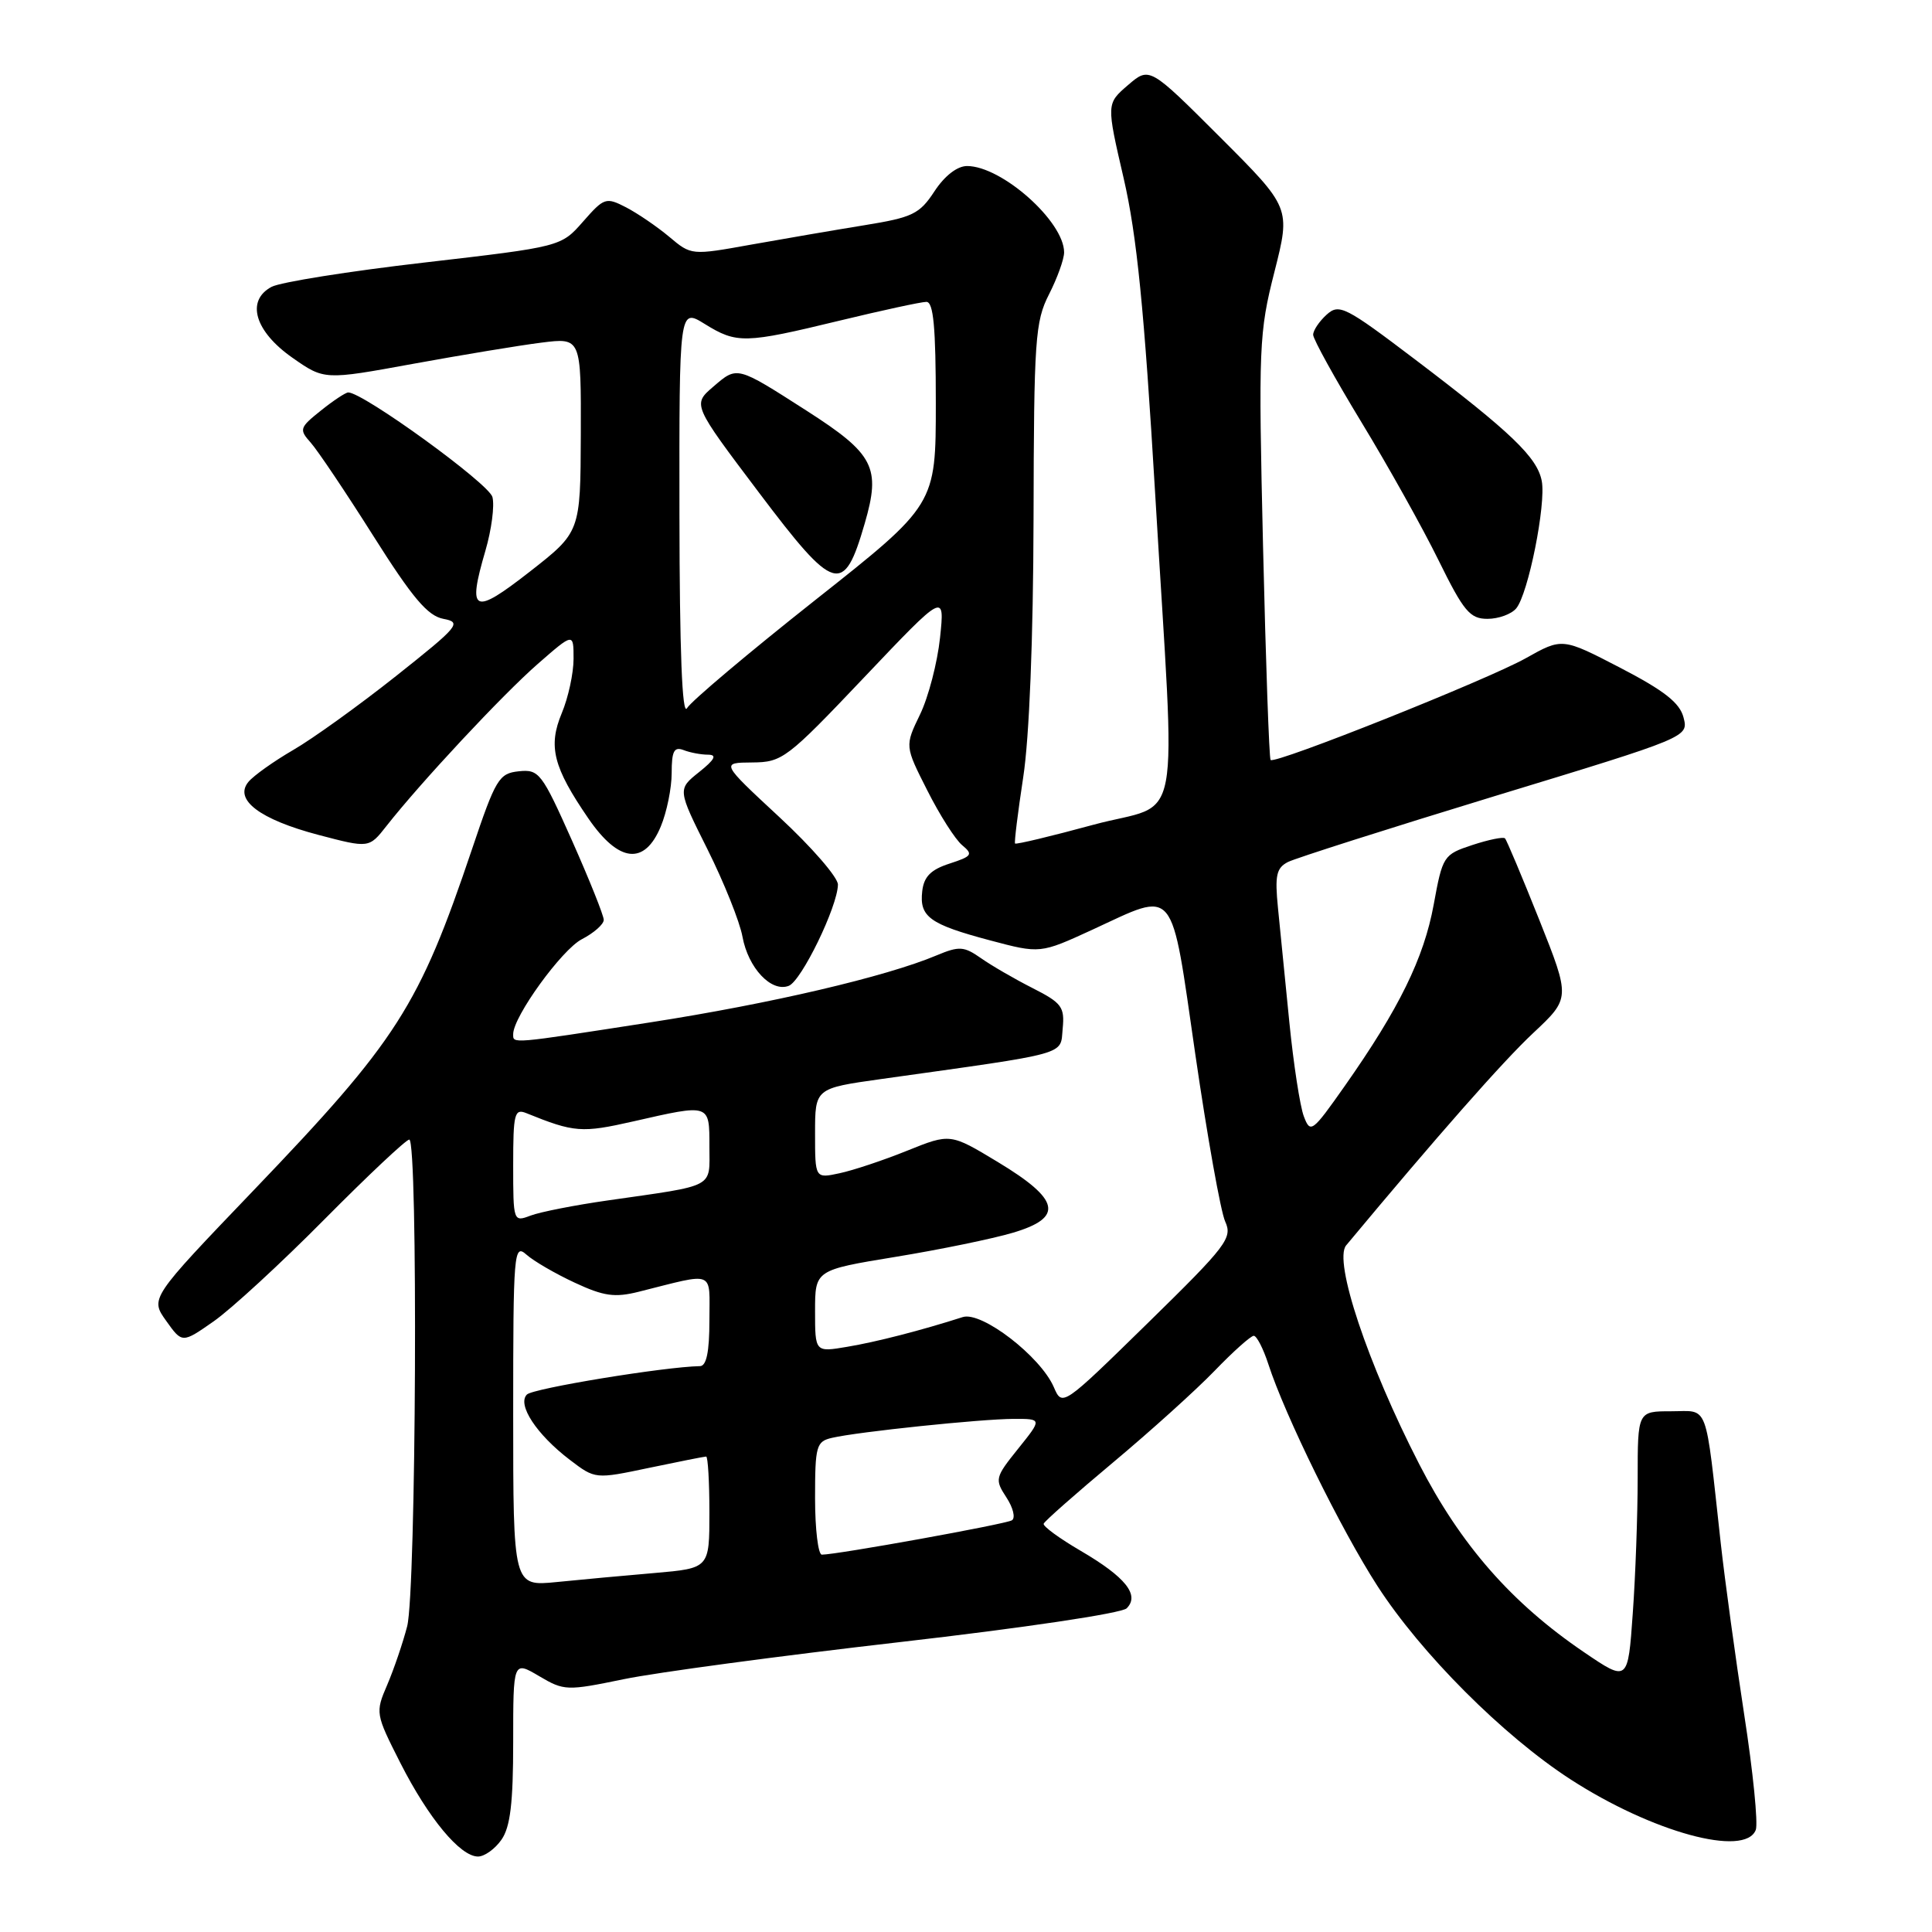 <?xml version="1.0" encoding="UTF-8" standalone="no"?>
<!DOCTYPE svg PUBLIC "-//W3C//DTD SVG 1.1//EN" "http://www.w3.org/Graphics/SVG/1.1/DTD/svg11.dtd" >
<svg xmlns="http://www.w3.org/2000/svg" xmlns:xlink="http://www.w3.org/1999/xlink" version="1.1" viewBox="0 0 256 256">
 <g >
 <path fill="currentColor"
d=" M 66.44 243.78 C 67.62 242.10 68.00 238.92 68.00 230.81 C 68.00 220.07 68.00 220.07 71.43 222.09 C 74.75 224.05 75.09 224.06 82.66 222.50 C 86.95 221.61 103.44 219.40 119.29 217.58 C 135.53 215.72 148.63 213.77 149.29 213.11 C 151.05 211.35 149.14 208.97 143.21 205.50 C 140.38 203.85 138.17 202.23 138.29 201.90 C 138.40 201.57 142.55 197.91 147.50 193.77 C 152.45 189.63 158.51 184.16 160.96 181.62 C 163.41 179.08 165.74 177.00 166.13 177.00 C 166.52 177.00 167.39 178.69 168.06 180.75 C 170.27 187.57 177.69 202.67 182.51 210.14 C 188.27 219.07 199.18 230.00 208.11 235.78 C 218.95 242.79 231.24 246.14 232.65 242.47 C 232.97 241.62 232.29 234.76 231.12 227.22 C 229.96 219.67 228.56 209.45 228.01 204.50 C 225.90 185.43 226.49 187.00 221.44 187.00 C 217.00 187.00 217.00 187.00 217.00 195.85 C 217.00 200.71 216.71 208.78 216.35 213.78 C 215.71 222.88 215.71 222.88 209.87 218.91 C 200.30 212.41 193.54 204.70 188.04 193.98 C 181.22 180.71 176.67 167.07 178.37 165.02 C 190.42 150.55 199.17 140.61 203.16 136.88 C 208.09 132.26 208.09 132.26 203.96 121.88 C 201.68 116.17 199.64 111.31 199.42 111.09 C 199.19 110.86 197.25 111.26 195.09 111.97 C 191.27 113.23 191.15 113.42 189.97 119.88 C 188.67 126.96 185.40 133.64 178.18 143.91 C 173.86 150.05 173.63 150.22 172.76 147.91 C 172.26 146.59 171.40 141.00 170.85 135.50 C 170.30 130.00 169.62 123.17 169.34 120.33 C 168.91 116.01 169.12 115.01 170.66 114.22 C 171.67 113.71 184.03 109.77 198.12 105.47 C 223.74 97.67 223.74 97.67 223.08 95.08 C 222.58 93.13 220.55 91.53 214.72 88.50 C 207.01 84.50 207.01 84.50 202.17 87.22 C 197.02 90.10 168.96 101.29 168.36 100.70 C 168.17 100.50 167.72 87.78 167.36 72.42 C 166.74 45.93 166.82 44.07 168.87 36.02 C 171.02 27.53 171.02 27.53 161.67 18.18 C 152.31 8.83 152.31 8.83 149.46 11.28 C 146.60 13.74 146.60 13.74 148.89 23.62 C 150.64 31.20 151.61 40.93 153.07 65.50 C 155.80 111.63 156.85 106.04 144.86 109.29 C 139.28 110.81 134.62 111.92 134.50 111.77 C 134.38 111.62 134.87 107.67 135.58 103.00 C 136.39 97.75 136.91 84.65 136.95 68.71 C 137.00 44.96 137.16 42.61 139.00 39.00 C 140.10 36.84 141.00 34.34 141.00 33.44 C 141.00 29.35 132.74 22.00 128.14 22.00 C 126.84 22.00 125.17 23.29 123.82 25.35 C 121.85 28.36 120.92 28.81 114.56 29.84 C 110.68 30.47 103.92 31.63 99.55 32.41 C 91.61 33.84 91.60 33.84 88.68 31.38 C 87.07 30.03 84.50 28.28 82.97 27.48 C 80.29 26.10 80.05 26.18 77.26 29.36 C 74.34 32.69 74.34 32.69 56.21 34.79 C 46.24 35.94 37.14 37.39 35.98 38.01 C 32.56 39.84 33.75 43.90 38.73 47.39 C 42.97 50.36 42.97 50.36 54.73 48.21 C 61.21 47.03 68.86 45.76 71.75 45.40 C 77.00 44.74 77.00 44.74 76.96 57.62 C 76.91 70.50 76.91 70.50 70.21 75.74 C 62.70 81.60 61.91 81.22 64.32 72.97 C 65.13 70.20 65.55 67.00 65.25 65.86 C 64.79 64.08 48.11 51.99 46.14 52.00 C 45.79 52.01 44.15 53.09 42.51 54.41 C 39.69 56.66 39.61 56.91 41.17 58.65 C 42.08 59.67 45.81 65.22 49.46 71.00 C 54.65 79.22 56.67 81.61 58.75 82.00 C 61.23 82.47 60.83 82.95 52.45 89.60 C 47.53 93.50 41.40 97.91 38.83 99.39 C 36.27 100.88 33.61 102.77 32.92 103.60 C 30.96 105.96 34.42 108.58 42.20 110.63 C 48.90 112.39 48.90 112.39 51.20 109.46 C 55.72 103.70 66.58 92.06 71.25 87.98 C 76.00 83.83 76.00 83.83 76.00 87.29 C 76.00 89.20 75.30 92.44 74.44 94.49 C 72.60 98.90 73.30 101.66 77.99 108.49 C 82.00 114.31 85.40 114.69 87.55 109.53 C 88.35 107.62 89.00 104.43 89.00 102.43 C 89.00 99.52 89.32 98.91 90.58 99.39 C 91.45 99.73 92.91 100.00 93.83 100.00 C 95.04 100.01 94.72 100.64 92.64 102.30 C 89.77 104.59 89.77 104.59 93.75 112.55 C 95.93 116.92 98.02 122.13 98.38 124.11 C 99.14 128.27 102.20 131.52 104.51 130.63 C 106.19 129.99 110.98 120.14 111.03 117.22 C 111.05 116.27 107.56 112.25 103.28 108.28 C 95.50 101.06 95.50 101.06 99.67 101.03 C 103.66 101.00 104.27 100.54 114.51 89.75 C 125.19 78.50 125.19 78.50 124.56 84.50 C 124.21 87.80 123.02 92.38 121.91 94.67 C 119.89 98.85 119.89 98.85 122.87 104.73 C 124.50 107.97 126.58 111.24 127.49 111.99 C 128.97 113.22 128.80 113.46 125.82 114.43 C 123.34 115.23 122.42 116.16 122.20 118.09 C 121.81 121.48 123.17 122.47 131.17 124.60 C 137.83 126.37 137.83 126.37 144.75 123.19 C 155.95 118.02 155.09 116.97 158.39 139.74 C 159.97 150.60 161.75 160.55 162.34 161.85 C 163.34 164.04 162.58 165.04 152.09 175.31 C 140.76 186.40 140.76 186.40 139.63 183.79 C 137.86 179.72 130.07 173.72 127.57 174.52 C 122.05 176.29 116.10 177.82 112.25 178.46 C 108.00 179.18 108.00 179.18 108.00 173.73 C 108.00 168.29 108.00 168.29 118.67 166.54 C 124.54 165.58 131.54 164.14 134.23 163.34 C 140.99 161.33 140.48 158.96 132.21 153.97 C 125.92 150.17 125.92 150.17 120.21 152.47 C 117.07 153.74 113.04 155.08 111.25 155.46 C 108.00 156.16 108.00 156.16 108.00 150.18 C 108.00 144.21 108.00 144.21 116.75 142.98 C 141.99 139.44 140.47 139.86 140.81 136.30 C 141.09 133.42 140.69 132.89 136.81 130.92 C 134.44 129.72 131.37 127.94 129.98 126.96 C 127.72 125.38 127.10 125.34 124.11 126.59 C 117.39 129.42 102.11 132.99 86.16 135.47 C 67.46 138.37 68.00 138.32 68.00 137.02 C 68.00 134.72 74.44 125.82 77.10 124.45 C 78.70 123.62 80.00 122.47 80.00 121.89 C 80.00 121.31 78.10 116.57 75.79 111.37 C 71.79 102.40 71.42 101.92 68.74 102.20 C 66.11 102.48 65.68 103.20 62.55 112.50 C 55.52 133.36 52.67 137.83 33.56 157.77 C 19.89 172.04 19.89 172.04 22.02 175.02 C 24.14 178.00 24.14 178.00 28.32 175.08 C 30.62 173.47 37.22 167.40 42.98 161.58 C 48.75 155.76 53.81 151.00 54.23 151.00 C 55.41 151.00 55.15 210.88 53.95 215.50 C 53.38 217.70 52.19 221.19 51.31 223.25 C 49.72 226.94 49.75 227.09 53.06 233.62 C 56.78 240.94 60.98 246.00 63.34 246.00 C 64.19 246.00 65.59 245.00 66.44 243.78 Z  M 200.91 80.61 C 202.50 78.70 204.88 66.81 204.29 63.73 C 203.69 60.60 200.25 57.30 187.53 47.65 C 178.22 40.59 177.44 40.20 175.78 41.70 C 174.80 42.59 174.00 43.78 174.00 44.36 C 174.00 44.94 176.88 50.15 180.40 55.95 C 183.93 61.75 188.53 69.99 190.62 74.25 C 193.95 81.02 194.78 82.00 197.10 82.00 C 198.56 82.00 200.27 81.38 200.91 80.61 Z  M 68.00 187.44 C 68.00 165.85 68.09 164.77 69.75 166.24 C 70.71 167.10 73.59 168.77 76.15 169.96 C 80.01 171.76 81.46 171.96 84.65 171.16 C 94.91 168.59 94.00 168.22 94.00 174.98 C 94.00 179.12 93.61 181.01 92.75 181.02 C 88.08 181.10 70.64 183.96 69.82 184.78 C 68.49 186.11 71.10 190.08 75.51 193.44 C 78.87 196.00 78.87 196.00 86.00 194.50 C 89.92 193.68 93.33 193.00 93.57 193.00 C 93.80 193.00 94.00 196.33 94.00 200.40 C 94.00 207.80 94.00 207.80 86.75 208.43 C 82.76 208.77 76.91 209.31 73.75 209.63 C 68.00 210.20 68.00 210.20 68.00 187.44 Z  M 108.00 198.52 C 108.00 191.58 108.16 191.00 110.25 190.52 C 113.68 189.72 130.02 188.02 134.30 188.01 C 138.09 188.00 138.09 188.00 134.91 191.96 C 131.84 195.78 131.79 196.02 133.35 198.41 C 134.25 199.78 134.58 201.14 134.08 201.45 C 133.25 201.96 110.91 206.00 108.90 206.00 C 108.41 206.00 108.00 202.63 108.00 198.52 Z  M 68.00 154.37 C 68.00 147.54 68.17 146.86 69.75 147.50 C 76.09 150.07 77.08 150.14 83.92 148.59 C 94.14 146.26 94.00 146.22 94.00 151.92 C 94.00 157.51 94.99 156.99 80.56 159.06 C 76.19 159.68 71.58 160.59 70.31 161.07 C 68.02 161.94 68.00 161.88 68.00 154.37 Z  M 90.03 68.17 C 90.00 40.84 90.00 40.84 93.37 42.92 C 97.63 45.56 98.68 45.53 111.19 42.50 C 116.86 41.13 122.06 40.00 122.75 40.00 C 123.69 40.00 124.00 43.35 124.00 53.44 C 124.00 66.88 124.00 66.88 108.00 79.53 C 99.20 86.49 91.56 92.93 91.03 93.84 C 90.39 94.94 90.05 86.28 90.03 68.17 Z  M 114.58 69.36 C 116.74 61.93 115.83 60.16 106.88 54.42 C 97.56 48.45 97.71 48.49 94.51 51.24 C 91.76 53.60 91.76 53.60 100.55 65.25 C 110.62 78.60 111.80 78.95 114.58 69.36 Z "/>
</g>
</svg>